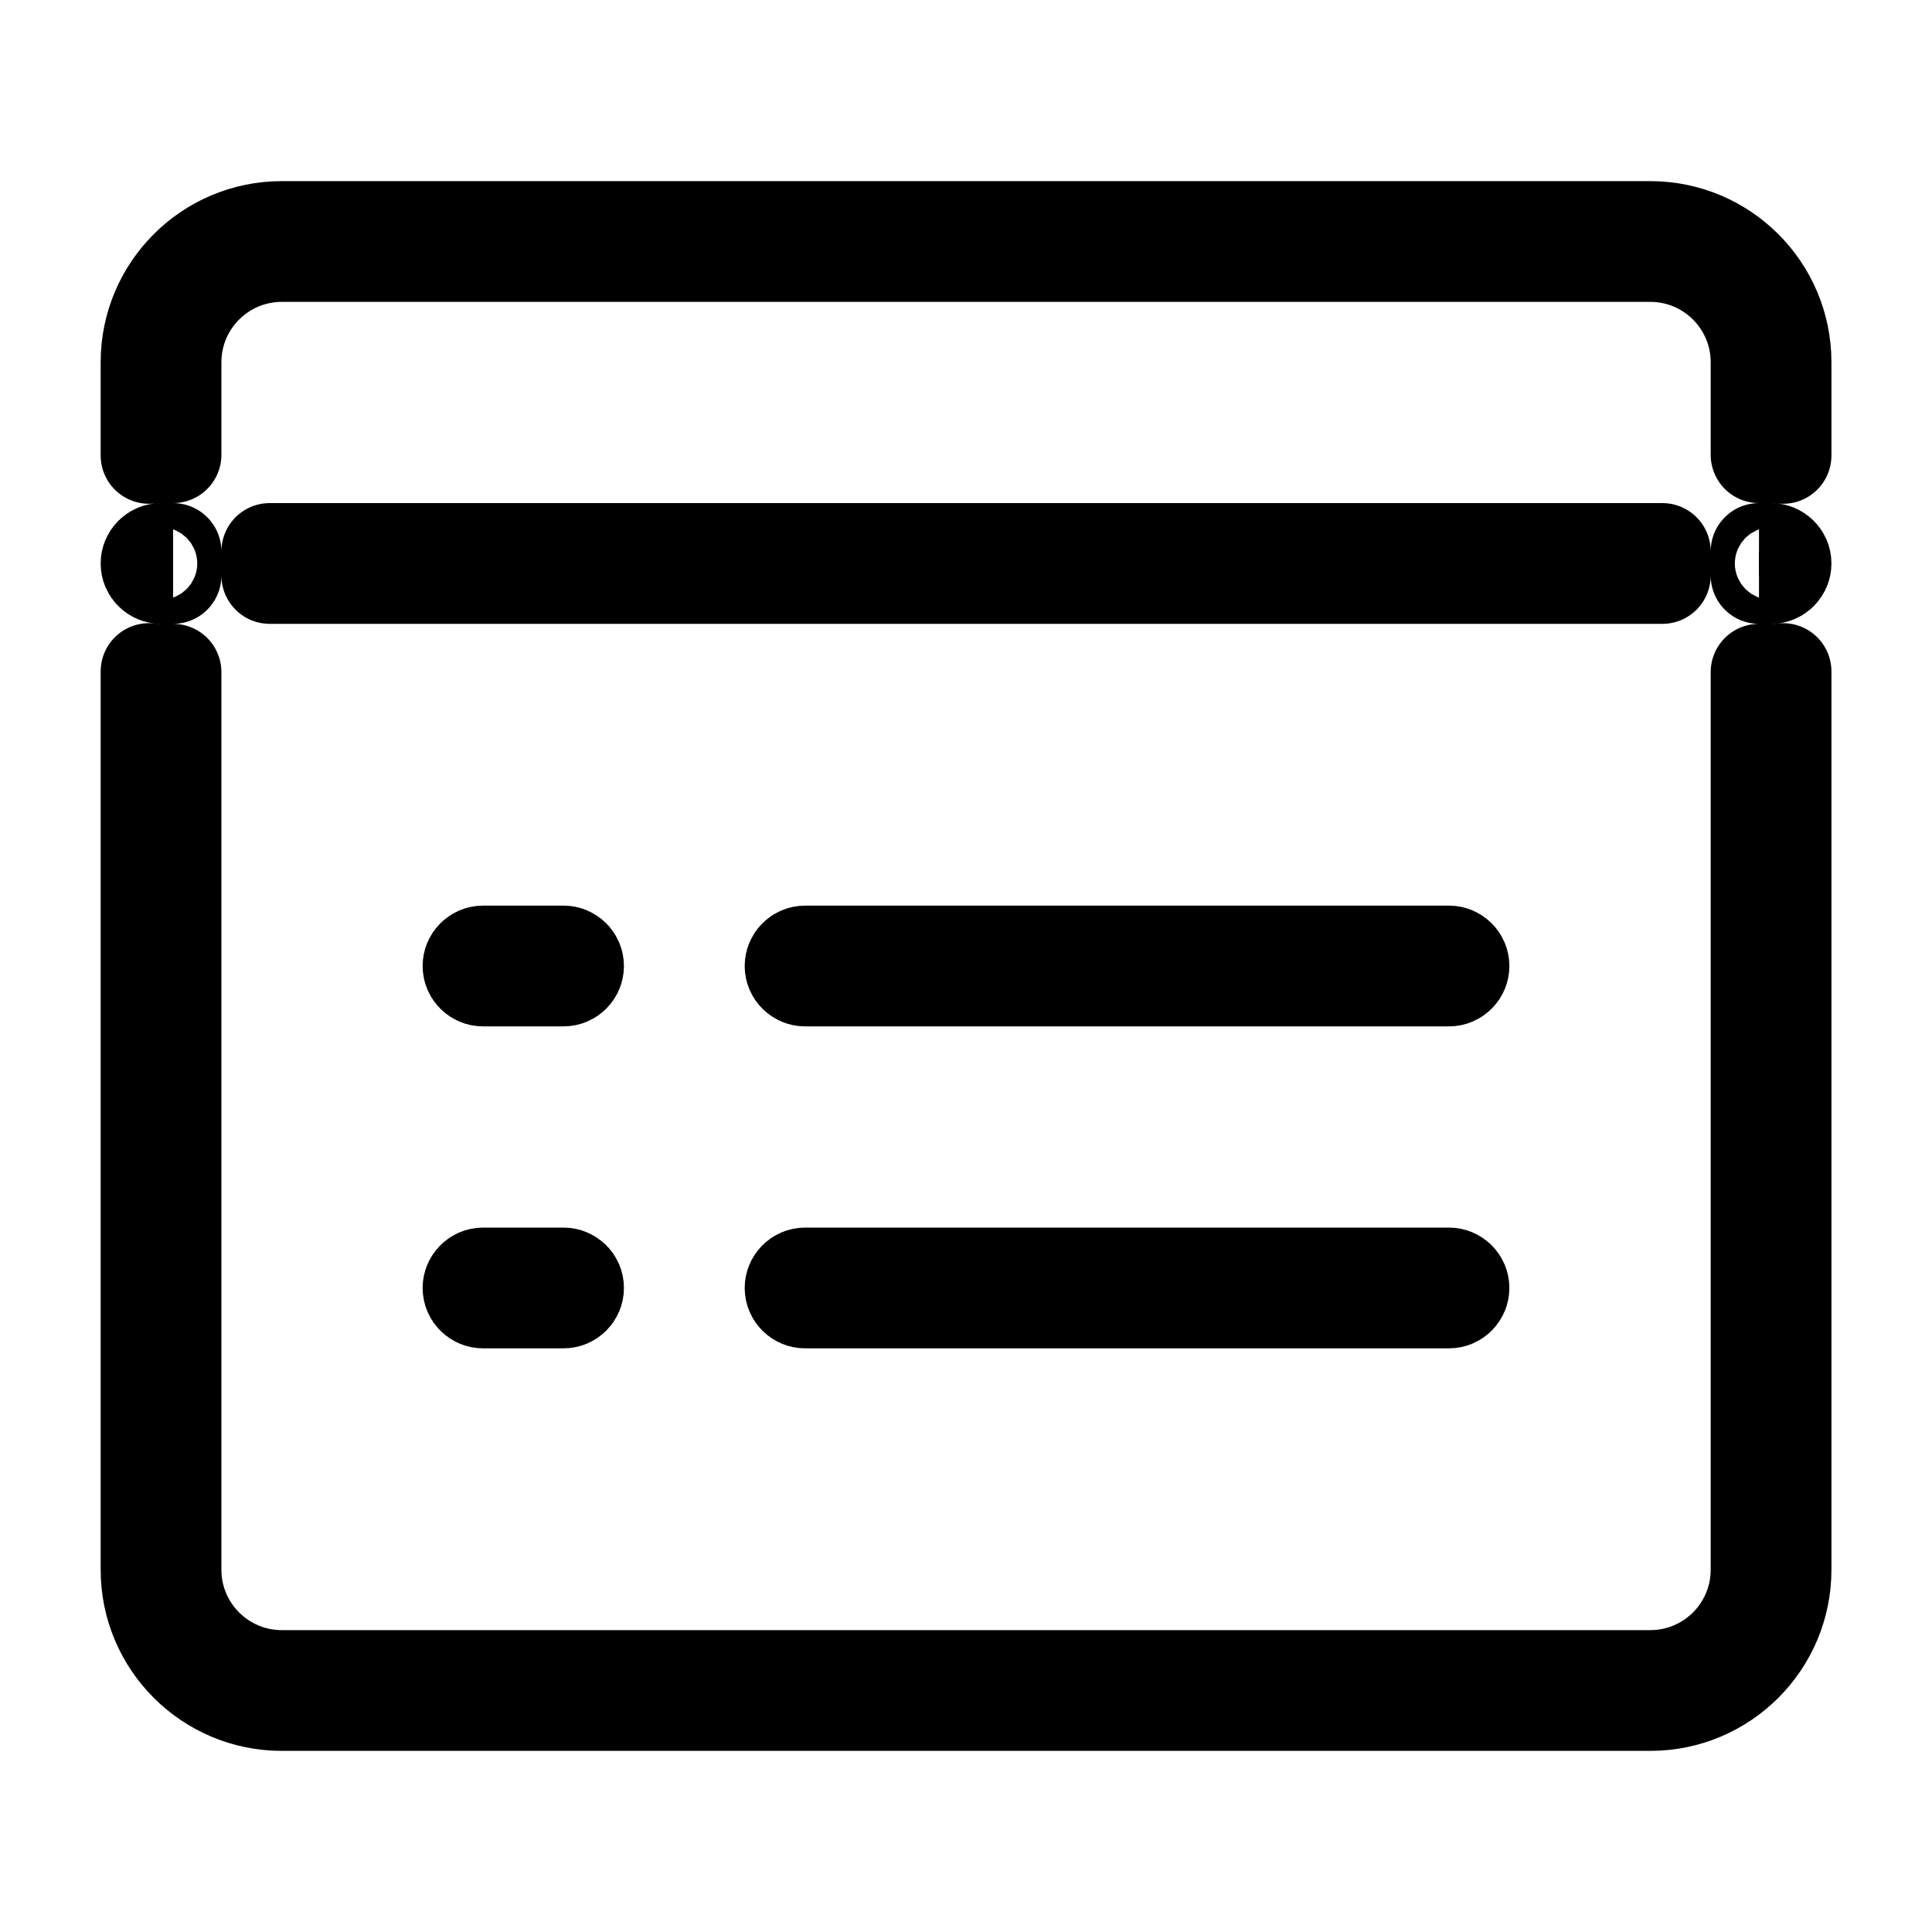 <svg width="20" height="20" viewBox="0 0 20 20" fill="none" xmlns="http://www.w3.org/2000/svg">
<path d="M1.792 3.75V4.708H1.667C1.625 4.708 1.583 4.711 1.542 4.715V3.75C1.542 2.991 2.158 2.375 2.917 2.375H17.084C17.843 2.375 18.459 2.991 18.459 3.75V4.715C18.418 4.711 18.376 4.708 18.334 4.708H18.209V3.75C18.209 3.129 17.705 2.625 17.084 2.625H2.917C2.296 2.625 1.792 3.129 1.792 3.75ZM1.667 5.708H1.792V5.958H1.667C1.598 5.958 1.542 5.902 1.542 5.833C1.542 5.764 1.598 5.708 1.667 5.708ZM1.667 6.958H1.792V16.25C1.792 16.871 2.296 17.375 2.917 17.375H17.084C17.705 17.375 18.209 16.871 18.209 16.25V6.958H18.334C18.376 6.958 18.418 6.956 18.459 6.951V16.25C18.459 17.009 17.843 17.625 17.084 17.625H2.917C2.158 17.625 1.542 17.009 1.542 16.25V6.951C1.583 6.956 1.625 6.958 1.667 6.958ZM17.209 5.958H2.792V5.708H17.209V5.958ZM18.334 5.958H18.209V5.708H18.334C18.403 5.708 18.459 5.764 18.459 5.833C18.459 5.902 18.403 5.958 18.334 5.958ZM8.209 10C8.209 9.931 8.265 9.875 8.334 9.875H15C15.069 9.875 15.125 9.931 15.125 10C15.125 10.069 15.069 10.125 15 10.125H8.334C8.265 10.125 8.209 10.069 8.209 10ZM8.209 13.333C8.209 13.264 8.265 13.208 8.334 13.208H15C15.069 13.208 15.125 13.264 15.125 13.333C15.125 13.402 15.069 13.458 15 13.458H8.334C8.265 13.458 8.209 13.402 8.209 13.333ZM4.875 10C4.875 9.931 4.931 9.875 5 9.875H5.834C5.903 9.875 5.959 9.931 5.959 10C5.959 10.069 5.903 10.125 5.834 10.125H5C4.931 10.125 4.875 10.069 4.875 10ZM4.875 13.333C4.875 13.264 4.931 13.208 5 13.208H5.834C5.903 13.208 5.959 13.264 5.959 13.333C5.959 13.402 5.903 13.458 5.834 13.458H5C4.931 13.458 4.875 13.402 4.875 13.333Z" fill="#0C0C0C" stroke="black" stroke-linecap="round" stroke-linejoin="round"/>
</svg>
